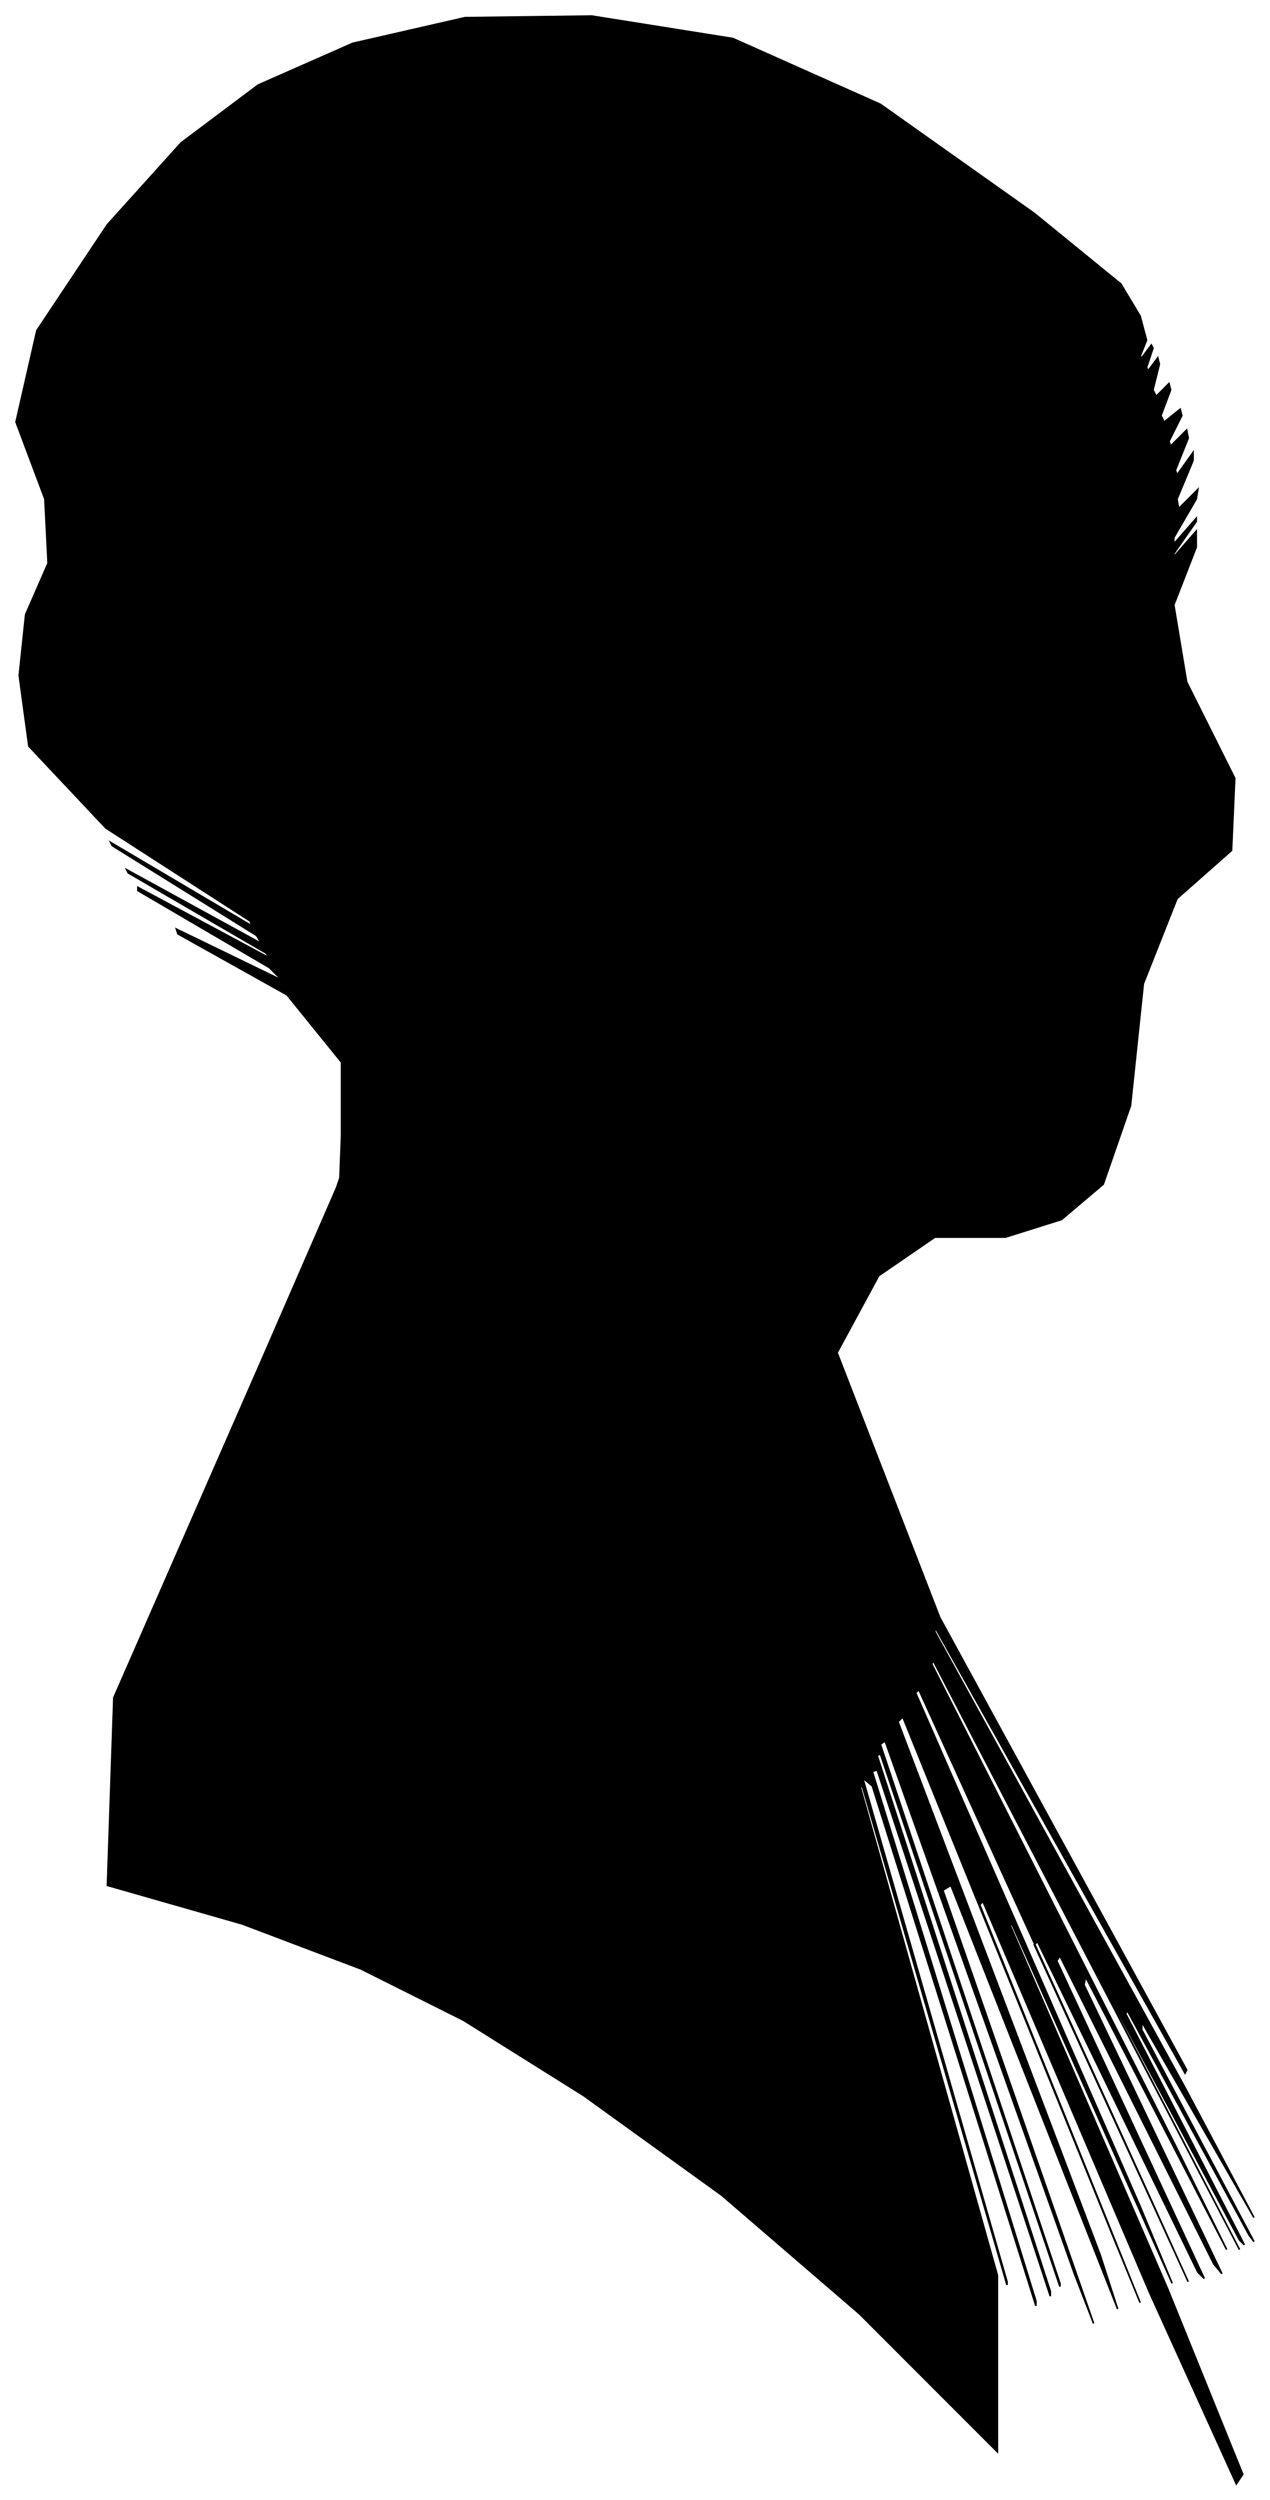 <?xml version="1.0" encoding="UTF-8"?>
<svg xmlns="http://www.w3.org/2000/svg" viewBox="441.00 207.00 792.00 1558.00">
  <path d="M 654.00 915.00 L 654.00 869.00 L 620.00 827.00 L 552.00 789.00 L 551.00 786.00 L 617.00 818.00 L 609.00 810.00 L 527.00 762.00 L 527.00 760.00 L 609.00 804.00 L 607.00 801.00 L 521.00 751.00 L 520.00 749.00 L 604.00 795.00 L 601.00 790.00 L 511.00 734.00 L 510.00 732.00 L 598.00 784.00 L 597.00 781.00 L 507.00 723.00 L 459.00 672.00 L 453.00 628.00 L 457.00 590.00 L 471.00 558.00 L 469.00 518.00 L 451.00 470.00 L 464.00 413.00 L 508.00 347.00 L 554.00 296.00 L 602.00 260.00 L 661.00 234.00 L 731.00 218.00 L 810.00 217.00 L 898.00 231.00 L 990.00 272.00 L 1086.00 340.00 L 1140.00 384.00 L 1152.00 404.00 L 1156.00 419.00 L 1152.00 429.00 L 1153.00 430.00 L 1159.00 422.00 L 1160.00 424.00 L 1156.00 436.00 L 1157.00 438.00 L 1163.00 430.00 L 1164.00 434.00 L 1160.00 450.00 L 1162.00 454.00 L 1170.00 446.00 L 1171.00 450.00 L 1165.00 466.00 L 1167.00 470.00 L 1177.00 462.00 L 1178.00 466.00 L 1170.00 482.00 L 1171.00 485.00 L 1181.00 475.00 L 1182.00 480.00 L 1174.00 500.00 L 1175.00 503.00 L 1185.00 489.00 L 1185.00 494.00 L 1175.00 518.00 L 1176.00 524.00 L 1188.00 512.00 L 1187.00 518.00 L 1173.00 542.00 L 1173.00 546.00 L 1187.00 530.00 L 1187.00 532.00 L 1173.00 552.00 L 1173.00 554.00 L 1187.00 538.00 L 1187.00 548.00 L 1173.00 584.00 L 1181.00 632.00 L 1211.00 692.00 L 1209.00 737.00 L 1175.00 767.00 L 1154.00 820.00 L 1146.00 896.00 L 1129.00 945.00 L 1103.00 967.00 L 1068.00 978.00 L 1024.00 978.00 L 989.00 1002.00 L 963.00 1050.00 L 1027.00 1215.00 L 1181.00 1497.00 L 1180.00 1499.00 L 1024.00 1221.00 L 1024.00 1224.00 L 1180.00 1508.00 L 1223.00 1589.00 L 1153.00 1467.00 L 1153.00 1472.00 L 1223.00 1604.00 L 1220.00 1600.00 L 1144.00 1460.00 L 1143.00 1462.00 L 1217.00 1606.00 L 1214.00 1603.00 L 1134.00 1453.00 L 1134.00 1455.00 L 1214.00 1609.00 L 1177.00 1538.00 L 1023.00 1242.00 L 1022.00 1244.00 L 1174.00 1544.00 L 1206.00 1609.00 L 1118.00 1439.00 L 1117.00 1444.00 L 1203.00 1624.00 L 1198.00 1618.00 L 1102.00 1426.00 L 1100.00 1429.00 L 1192.00 1627.00 L 1188.00 1623.00 L 1088.00 1417.00 L 1086.00 1419.00 L 1182.00 1629.00 L 1158.00 1576.00 L 1014.00 1260.00 L 1012.00 1262.00 L 1152.00 1582.00 L 1172.00 1630.00 L 1072.00 1406.00 L 1071.00 1407.00 L 1169.00 1633.00 L 1216.00 1749.00 L 1212.00 1755.00 L 1158.00 1636.00 L 1054.00 1392.00 L 1052.00 1394.00 L 1152.00 1642.00 L 1136.00 1603.00 L 1004.00 1277.00 L 1001.00 1280.00 L 1127.00 1612.00 L 1138.00 1646.00 L 1034.00 1382.00 L 1029.00 1385.00 L 1123.00 1655.00 L 1111.00 1624.00 L 993.00 1292.00 L 990.00 1294.00 L 1102.00 1630.00 L 1102.00 1632.00 L 990.00 1300.00 L 988.00 1301.00 L 1096.00 1635.00 L 1096.00 1638.00 L 988.00 1310.00 L 985.00 1311.00 L 1087.00 1641.00 L 1087.00 1644.00 L 985.00 1320.00 L 979.00 1315.00 L 1069.00 1629.00 L 1069.00 1631.00 L 979.00 1321.00 L 977.00 1319.00 L 1063.00 1625.00 L 1063.00 1735.00 L 977.00 1649.00 L 891.00 1575.00 L 805.00 1513.00 L 730.00 1466.00 L 666.00 1434.00 L 592.00 1406.00 L 508.00 1382.00 L 512.00 1265.00 L 604.00 1055.00 L 651.00 947.00 L 653.00 941.00 L 654.00 915.00 Z" fill="black" stroke="black" stroke-width="1"/>
</svg>